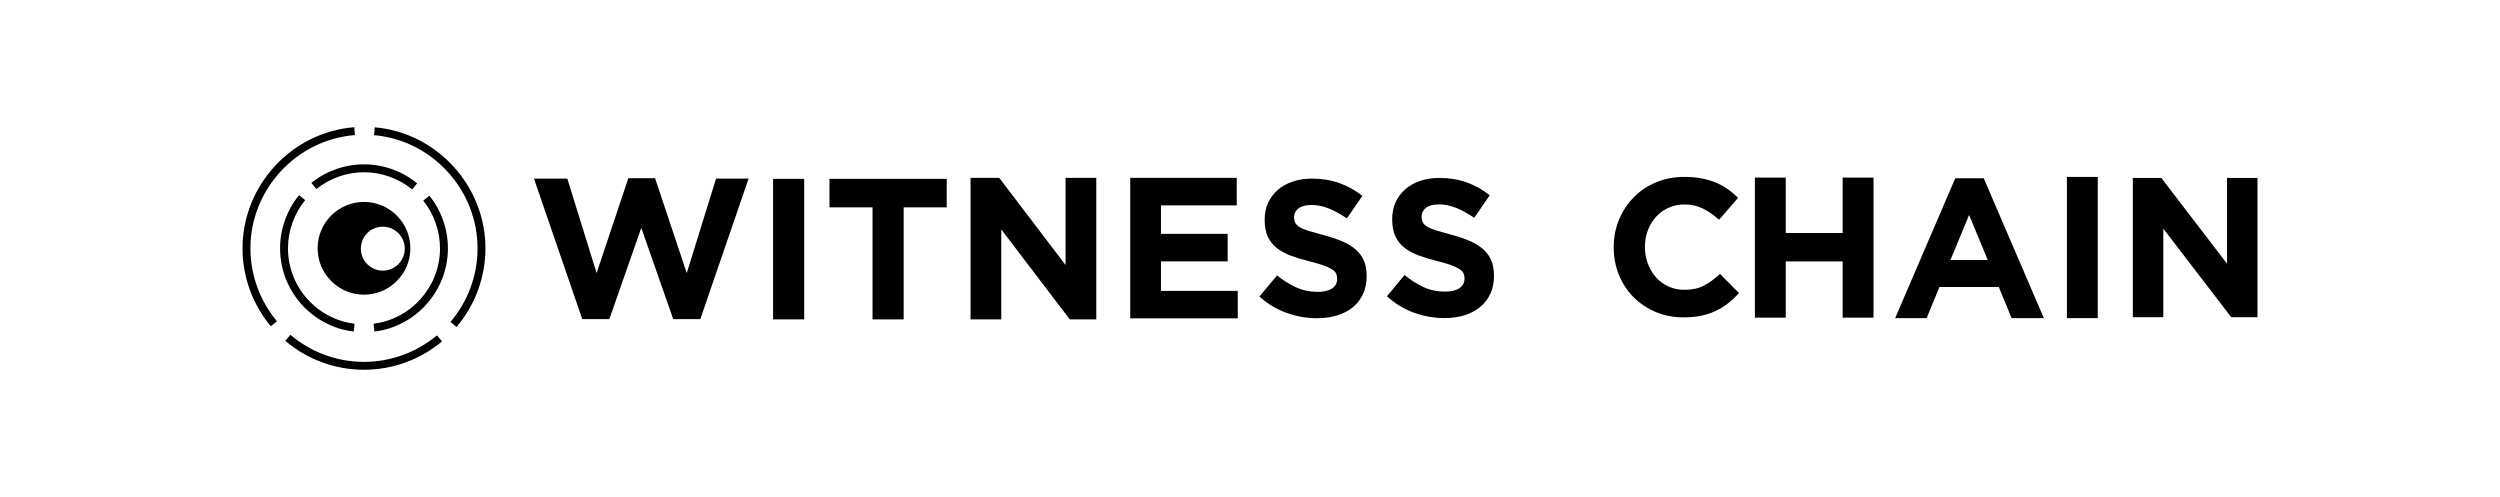 <?xml version="1.0" encoding="UTF-8"?>
<svg id="Layer_1" data-name="Layer 1" xmlns="http://www.w3.org/2000/svg" viewBox="0 0 1596.16 317.29">
  <path d="M493.58,203.92v-89.74h19.87v89.74h-19.87Z"/>
  <path d="M576.95,132.39v71.54h-19.87v-71.54h-27.49v-18.21h74.85v18.21h-27.49Z"/>
  <path d="M683.03,203.92l-43.75-57.43v57.43h-19.62v-90.34h18.33l42.33,55.62v-55.62h19.62v90.34h-16.91Z"/>
  <path d="M721.62,203.27v-89.69h68.01v17.55h-48.4v18.19h42.59v17.55h-42.59v18.83h49.04v17.55h-68.66Z"/>
  <path d="M870.23,187.76c-1.56,3.34-3.73,6.15-6.52,8.42-2.79,2.27-6.12,4-9.98,5.2-3.87,1.2-8.15,1.79-12.86,1.79-6.6,0-13.08-1.14-19.44-3.4-6.36-2.27-12.13-5.76-17.33-10.46l11.27-13.49c3.96,3.22,8.03,5.78,12.19,7.67,4.17,1.9,8.73,2.85,13.68,2.85,3.96,0,7.04-.72,9.22-2.17,2.19-1.44,3.28-3.44,3.28-6v-.25c0-1.24-.23-2.33-.68-3.28-.46-.95-1.32-1.84-2.61-2.66-1.28-.82-3.06-1.65-5.34-2.48-2.28-.82-5.23-1.69-8.87-2.6-4.39-1.07-8.36-2.27-11.92-3.59-3.56-1.32-6.58-2.95-9.06-4.89-2.48-1.94-4.41-4.35-5.77-7.24-1.37-2.89-2.05-6.48-2.05-10.77v-.25c0-3.96.74-7.53,2.21-10.71,1.48-3.18,3.55-5.92,6.21-8.23,2.67-2.31,5.85-4.09,9.55-5.32,3.7-1.24,7.78-1.86,12.23-1.86,6.35,0,12.19.95,17.52,2.85,5.32,1.9,10.21,4.62,14.67,8.17l-9.9,14.36c-3.88-2.64-7.68-4.72-11.39-6.25-3.71-1.53-7.43-2.29-11.14-2.29s-6.5.72-8.36,2.17c-1.86,1.44-2.79,3.24-2.79,5.38v.25c0,1.4.27,2.62.81,3.65.54,1.03,1.51,1.96,2.92,2.79,1.41.83,3.33,1.61,5.77,2.35,2.44.74,5.52,1.61,9.25,2.6,4.39,1.16,8.29,2.46,11.73,3.9,3.43,1.44,6.33,3.18,8.69,5.2,2.36,2.02,4.14,4.39,5.34,7.12,1.2,2.72,1.8,5.98,1.8,9.78v.25c0,4.29-.78,8.11-2.34,11.45Z"/>
  <path d="M951.48,187.61c-1.56,3.36-3.72,6.17-6.5,8.45-2.78,2.28-6.1,4.02-9.96,5.22-3.86,1.2-8.13,1.8-12.83,1.8-6.59,0-13.05-1.14-19.39-3.42-6.34-2.28-12.1-5.78-17.29-10.5l11.24-13.55c3.95,3.23,8.01,5.8,12.17,7.71,4.16,1.91,8.71,2.86,13.65,2.86,3.95,0,7.02-.73,9.2-2.18,2.18-1.45,3.27-3.46,3.27-6.03v-.25c0-1.24-.23-2.34-.68-3.29-.46-.95-1.32-1.84-2.6-2.67-1.28-.83-3.06-1.66-5.32-2.49-2.27-.83-5.22-1.7-8.85-2.61-4.38-1.08-8.34-2.28-11.89-3.6-3.55-1.32-6.56-2.96-9.04-4.91-2.48-1.95-4.4-4.37-5.76-7.27-1.36-2.9-2.04-6.5-2.04-10.81v-.25c0-3.98.74-7.56,2.21-10.75,1.47-3.19,3.54-5.94,6.2-8.27,2.66-2.32,5.83-4.1,9.53-5.34,3.69-1.24,7.76-1.86,12.21-1.86,6.34,0,12.17.95,17.48,2.86,5.31,1.91,10.19,4.64,14.64,8.2l-9.88,14.42c-3.87-2.65-7.66-4.74-11.36-6.28-3.71-1.53-7.41-2.3-11.12-2.3s-6.48.73-8.34,2.18c-1.85,1.45-2.78,3.25-2.78,5.41v.25c0,1.41.27,2.63.81,3.67.54,1.04,1.5,1.97,2.91,2.8,1.4.83,3.32,1.62,5.76,2.36,2.44.75,5.51,1.62,9.23,2.61,4.38,1.16,8.28,2.47,11.7,3.92,3.43,1.45,6.31,3.19,8.67,5.22,2.35,2.03,4.13,4.41,5.32,7.15,1.2,2.73,1.8,6.01,1.8,9.82v.25c0,4.31-.78,8.14-2.33,11.5Z"/>
  <path d="M1103.37,193.59c-2.4,1.9-5.02,3.53-7.87,4.89-2.85,1.36-5.97,2.4-9.35,3.1-3.39.7-7.18,1.05-11.4,1.05-6.36,0-12.26-1.16-17.71-3.47-5.45-2.31-10.16-5.47-14.12-9.48-3.96-4-7.06-8.73-9.29-14.18-2.23-5.45-3.34-11.27-3.34-17.47v-.25c0-6.19,1.11-11.99,3.34-17.4,2.23-5.41,5.33-10.16,9.29-14.25,3.96-4.09,8.71-7.31,14.25-9.66,5.53-2.35,11.64-3.53,18.33-3.53,4.04,0,7.74.33,11.09.99,3.34.66,6.38,1.57,9.1,2.72,2.72,1.16,5.24,2.56,7.56,4.21,2.31,1.65,4.46,3.47,6.44,5.45l-12.14,14c-3.39-3.05-6.83-5.45-10.34-7.18-3.51-1.73-7.45-2.6-11.83-2.6-3.63,0-7,.7-10.1,2.11-3.1,1.4-5.76,3.34-7.99,5.82-2.23,2.48-3.96,5.35-5.2,8.61-1.24,3.26-1.86,6.75-1.86,10.47v.25c0,3.72.62,7.23,1.86,10.53,1.24,3.3,2.95,6.19,5.14,8.67,2.19,2.48,4.83,4.44,7.93,5.88,3.1,1.45,6.5,2.17,10.22,2.17,4.95,0,9.15-.91,12.57-2.72,3.43-1.82,6.83-4.29,10.22-7.43l12.14,12.26c-2.23,2.4-4.54,4.54-6.94,6.44Z"/>
  <path d="M1176.47,202.8v-35.89h-36.34v35.89h-19.7v-89.4h19.7v35.38h36.34v-35.38h19.7v89.4h-19.7Z"/>
  <path d="M1284.33,203.11l-8.19-19.89h-37.87l-8.19,19.89h-20.09l38.38-89.31h18.17l38.38,89.31h-20.6ZM1257.2,137.23l-11.9,28.76h23.8l-11.9-28.76Z"/>
  <path d="M1319.64,203.11v-90.16h19.7v90.16h-19.7Z"/>
  <path d="M1424.56,202.52l-43.37-56.54v56.54h-19.45v-88.93h18.17l41.97,54.76v-54.76h19.45v88.93h-16.76Z"/>
  <path d="M447.12,203.76h-17.29l-20.39-58.3-20.39,58.3h-17.29l-30.84-89.74h21.29l18.71,60.33,20.26-60.59h17.04l20.26,60.59,18.71-60.33h20.78l-30.84,89.74Z"/>
  <g>
    <g>
      <path d="M239.11,211.69l-.63-5c24.11-3.01,42.36-23.64,42.45-47.97.04-11.11-3.76-21.98-10.71-30.61l3.93-3.16c7.68,9.53,11.88,21.53,11.83,33.8-.11,26.86-20.26,49.62-46.87,52.95Z"/>
      <path d="M201.96,120.71l-3.16-3.93c9.54-7.69,21.55-11.89,33.82-11.84,12.27.05,24.24,4.35,33.71,12.1l-3.19,3.9c-8.58-7.03-19.42-10.92-30.53-10.96-11.12-.04-21.99,3.77-30.63,10.73Z"/>
      <path d="M225.8,211.7c-26.89-3.3-47.09-26.26-46.98-53.39.05-12.28,4.36-24.26,12.13-33.74l3.9,3.2c-7.04,8.59-10.94,19.44-10.98,30.56-.1,24.58,18.2,45.37,42.56,48.36l-.61,5.01Z"/>
    </g>
    <g>
      <path d="M172.92,208.31c-11.73-14-18.16-31.79-18.08-50.09.16-40.03,31.5-73.86,71.36-77.01l.4,5.03c-37.26,2.95-66.57,34.57-66.71,72-.07,17.11,5.94,33.74,16.91,46.83l-3.87,3.24Z"/>
      <path d="M232.09,236.08c-18.3-.07-36.04-6.64-49.95-18.48l3.27-3.84c13.01,11.08,29.59,17.21,46.7,17.28,17.13.07,33.77-5.95,46.87-16.94l3.24,3.86c-14.01,11.76-31.82,18.19-50.14,18.12Z"/>
      <path d="M291.44,208.81l-3.84-3.27c11.09-13.01,17.24-29.61,17.3-46.73.15-37.4-28.88-69.25-66.08-72.52l.44-5.02c39.79,3.5,70.84,37.57,70.68,77.57-.07,18.31-6.65,36.07-18.51,49.98Z"/>
    </g>
    <path d="M232.51,128.92c-16.32-.06-29.66,13.16-29.72,29.49-.06,16.32,13.16,29.66,29.49,29.72,16.32.06,29.66-13.16,29.72-29.49.06-16.32-13.16-29.66-29.49-29.72ZM244.35,172.79c-7.75-.03-14-6.34-13.97-14.08.03-7.75,6.34-14,14.08-13.97,7.75.03,14,6.34,13.97,14.08-.03,7.75-6.34,14-14.08,13.97Z"/>
  </g>
</svg>